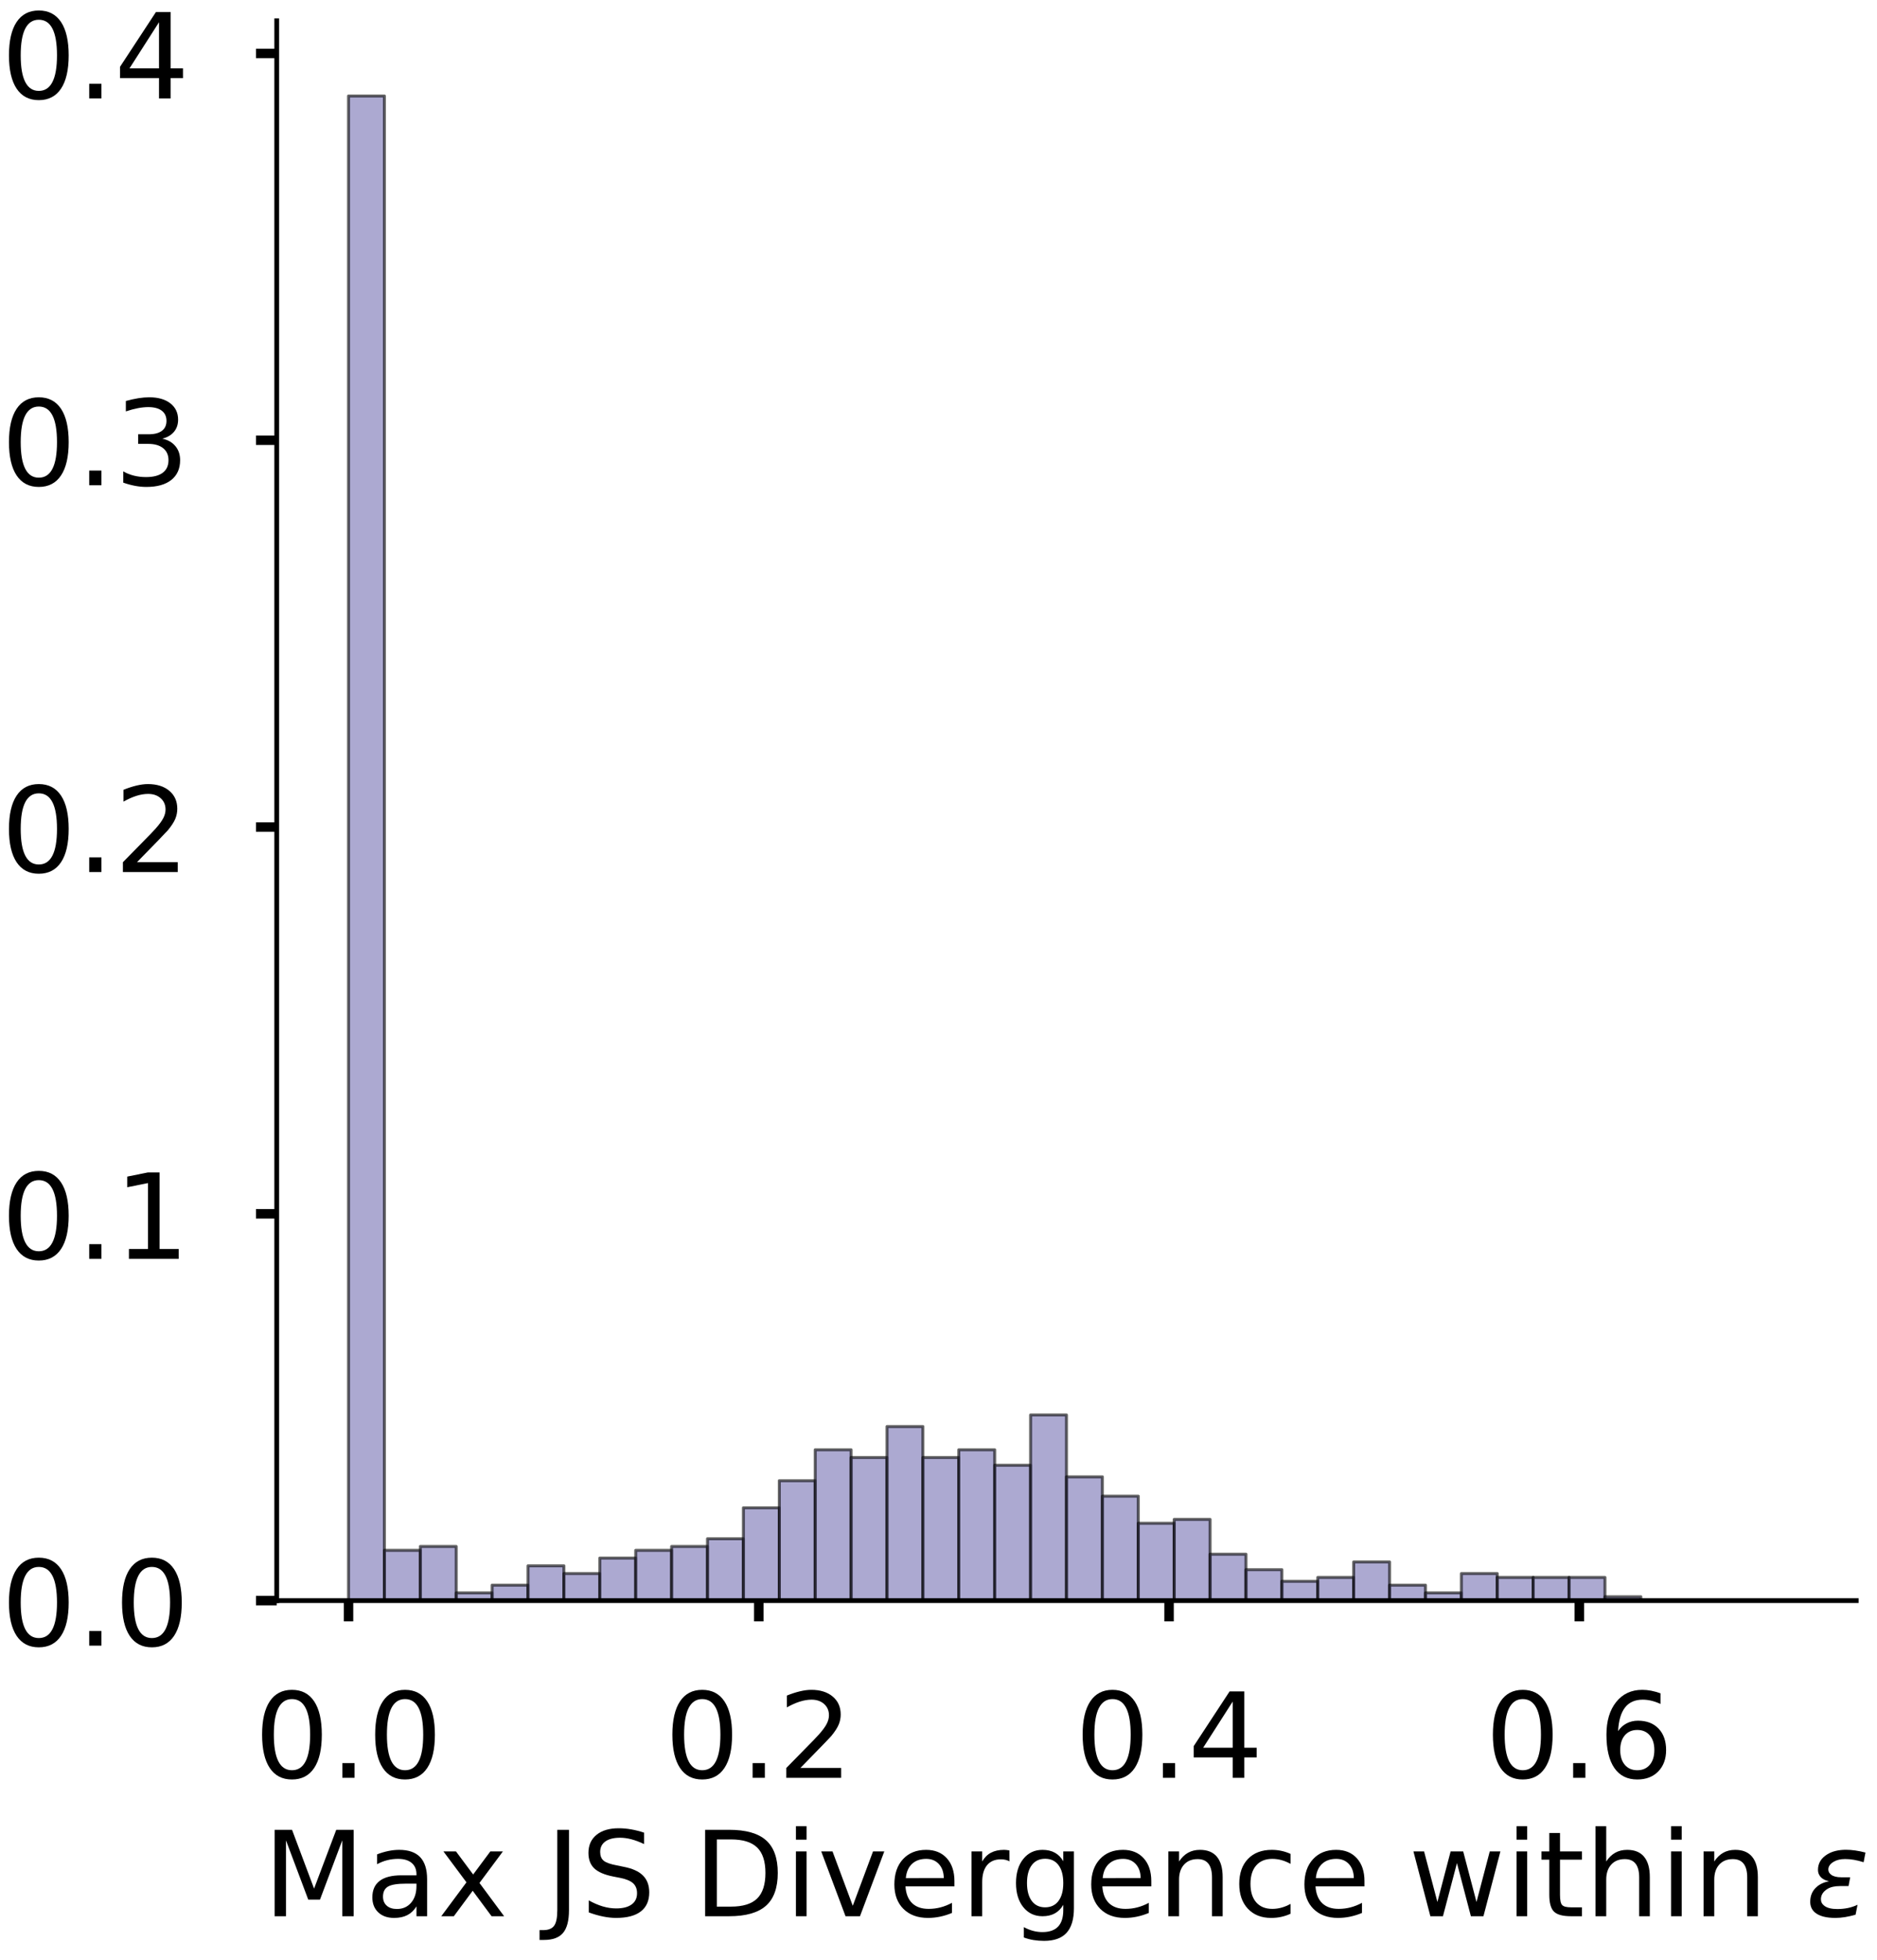 <?xml version="1.0" encoding="utf-8" standalone="no"?>
<!DOCTYPE svg PUBLIC "-//W3C//DTD SVG 1.1//EN"
  "http://www.w3.org/Graphics/SVG/1.1/DTD/svg11.dtd">
<!-- Created with matplotlib (https://matplotlib.org/) -->
<svg height="330.767pt" version="1.1" viewBox="0 0 316.767 330.767" width="316.767pt" xmlns="http://www.w3.org/2000/svg" xmlns:xlink="http://www.w3.org/1999/xlink">
 <defs>
  <style type="text/css">
*{stroke-linecap:butt;stroke-linejoin:round;}
  </style>
 </defs>
 <g id="figure_1">
  <g id="patch_1">
   <path d="M 0 330.767 
L 316.767 330.767 
L 316.767 0 
L 0 0 
z
" style="fill:#ffffff;"/>
  </g>
  <g id="axes_1">
   <g id="patch_2">
    <path d="M 46.7 270.067 
L 313.267 270.067 
L 313.267 3.5 
L 46.7 3.5 
z
" style="fill:#ffffff;"/>
   </g>
   <g id="patch_3">
    <path clip-path="url(#p3d9404f7eb)" d="M 58.817 270.067 
L 64.875 270.067 
L 64.875 16.194 
L 58.817 16.194 
z
" style="fill:#7570b3;opacity:0.6;stroke:#000000;stroke-linejoin:miter;stroke-width:0.5;"/>
   </g>
   <g id="patch_4">
    <path clip-path="url(#p3d9404f7eb)" d="M 64.875 270.067 
L 70.933 270.067 
L 70.933 261.582 
L 64.875 261.582 
z
" style="fill:#7570b3;opacity:0.6;stroke:#000000;stroke-linejoin:miter;stroke-width:0.5;"/>
   </g>
   <g id="patch_5">
    <path clip-path="url(#p3d9404f7eb)" d="M 70.933 270.067 
L 76.992 270.067 
L 76.992 260.93 
L 70.933 260.93 
z
" style="fill:#7570b3;opacity:0.6;stroke:#000000;stroke-linejoin:miter;stroke-width:0.5;"/>
   </g>
   <g id="patch_6">
    <path clip-path="url(#p3d9404f7eb)" d="M 76.992 270.067 
L 83.05 270.067 
L 83.05 268.761 
L 76.992 268.761 
z
" style="fill:#7570b3;opacity:0.6;stroke:#000000;stroke-linejoin:miter;stroke-width:0.5;"/>
   </g>
   <g id="patch_7">
    <path clip-path="url(#p3d9404f7eb)" d="M 83.05 270.067 
L 89.108 270.067 
L 89.108 267.456 
L 83.05 267.456 
z
" style="fill:#7570b3;opacity:0.6;stroke:#000000;stroke-linejoin:miter;stroke-width:0.5;"/>
   </g>
   <g id="patch_8">
    <path clip-path="url(#p3d9404f7eb)" d="M 89.108 270.067 
L 95.167 270.067 
L 95.167 264.193 
L 89.108 264.193 
z
" style="fill:#7570b3;opacity:0.6;stroke:#000000;stroke-linejoin:miter;stroke-width:0.5;"/>
   </g>
   <g id="patch_9">
    <path clip-path="url(#p3d9404f7eb)" d="M 95.167 270.067 
L 101.225 270.067 
L 101.225 265.498 
L 95.167 265.498 
z
" style="fill:#7570b3;opacity:0.6;stroke:#000000;stroke-linejoin:miter;stroke-width:0.5;"/>
   </g>
   <g id="patch_10">
    <path clip-path="url(#p3d9404f7eb)" d="M 101.225 270.067 
L 107.283 270.067 
L 107.283 262.888 
L 101.225 262.888 
z
" style="fill:#7570b3;opacity:0.6;stroke:#000000;stroke-linejoin:miter;stroke-width:0.5;"/>
   </g>
   <g id="patch_11">
    <path clip-path="url(#p3d9404f7eb)" d="M 107.283 270.067 
L 113.342 270.067 
L 113.342 261.582 
L 107.283 261.582 
z
" style="fill:#7570b3;opacity:0.6;stroke:#000000;stroke-linejoin:miter;stroke-width:0.5;"/>
   </g>
   <g id="patch_12">
    <path clip-path="url(#p3d9404f7eb)" d="M 113.342 270.067 
L 119.4 270.067 
L 119.4 260.93 
L 113.342 260.93 
z
" style="fill:#7570b3;opacity:0.6;stroke:#000000;stroke-linejoin:miter;stroke-width:0.5;"/>
   </g>
   <g id="patch_13">
    <path clip-path="url(#p3d9404f7eb)" d="M 119.4 270.067 
L 125.458 270.067 
L 125.458 259.625 
L 119.4 259.625 
z
" style="fill:#7570b3;opacity:0.6;stroke:#000000;stroke-linejoin:miter;stroke-width:0.5;"/>
   </g>
   <g id="patch_14">
    <path clip-path="url(#p3d9404f7eb)" d="M 125.458 270.067 
L 131.517 270.067 
L 131.517 254.404 
L 125.458 254.404 
z
" style="fill:#7570b3;opacity:0.6;stroke:#000000;stroke-linejoin:miter;stroke-width:0.5;"/>
   </g>
   <g id="patch_15">
    <path clip-path="url(#p3d9404f7eb)" d="M 131.517 270.067 
L 137.575 270.067 
L 137.575 249.835 
L 131.517 249.835 
z
" style="fill:#7570b3;opacity:0.6;stroke:#000000;stroke-linejoin:miter;stroke-width:0.5;"/>
   </g>
   <g id="patch_16">
    <path clip-path="url(#p3d9404f7eb)" d="M 137.575 270.067 
L 143.633 270.067 
L 143.633 244.614 
L 137.575 244.614 
z
" style="fill:#7570b3;opacity:0.6;stroke:#000000;stroke-linejoin:miter;stroke-width:0.5;"/>
   </g>
   <g id="patch_17">
    <path clip-path="url(#p3d9404f7eb)" d="M 143.633 270.067 
L 149.692 270.067 
L 149.692 245.919 
L 143.633 245.919 
z
" style="fill:#7570b3;opacity:0.6;stroke:#000000;stroke-linejoin:miter;stroke-width:0.5;"/>
   </g>
   <g id="patch_18">
    <path clip-path="url(#p3d9404f7eb)" d="M 149.692 270.067 
L 155.75 270.067 
L 155.75 240.698 
L 149.692 240.698 
z
" style="fill:#7570b3;opacity:0.6;stroke:#000000;stroke-linejoin:miter;stroke-width:0.5;"/>
   </g>
   <g id="patch_19">
    <path clip-path="url(#p3d9404f7eb)" d="M 155.75 270.067 
L 161.808 270.067 
L 161.808 245.919 
L 155.75 245.919 
z
" style="fill:#7570b3;opacity:0.6;stroke:#000000;stroke-linejoin:miter;stroke-width:0.5;"/>
   </g>
   <g id="patch_20">
    <path clip-path="url(#p3d9404f7eb)" d="M 161.808 270.067 
L 167.867 270.067 
L 167.867 244.614 
L 161.808 244.614 
z
" style="fill:#7570b3;opacity:0.6;stroke:#000000;stroke-linejoin:miter;stroke-width:0.5;"/>
   </g>
   <g id="patch_21">
    <path clip-path="url(#p3d9404f7eb)" d="M 167.867 270.067 
L 173.925 270.067 
L 173.925 247.225 
L 167.867 247.225 
z
" style="fill:#7570b3;opacity:0.6;stroke:#000000;stroke-linejoin:miter;stroke-width:0.5;"/>
   </g>
   <g id="patch_22">
    <path clip-path="url(#p3d9404f7eb)" d="M 173.925 270.067 
L 179.983 270.067 
L 179.983 238.74 
L 173.925 238.74 
z
" style="fill:#7570b3;opacity:0.6;stroke:#000000;stroke-linejoin:miter;stroke-width:0.5;"/>
   </g>
   <g id="patch_23">
    <path clip-path="url(#p3d9404f7eb)" d="M 179.983 270.067 
L 186.042 270.067 
L 186.042 249.183 
L 179.983 249.183 
z
" style="fill:#7570b3;opacity:0.6;stroke:#000000;stroke-linejoin:miter;stroke-width:0.5;"/>
   </g>
   <g id="patch_24">
    <path clip-path="url(#p3d9404f7eb)" d="M 186.042 270.067 
L 192.1 270.067 
L 192.1 252.446 
L 186.042 252.446 
z
" style="fill:#7570b3;opacity:0.6;stroke:#000000;stroke-linejoin:miter;stroke-width:0.5;"/>
   </g>
   <g id="patch_25">
    <path clip-path="url(#p3d9404f7eb)" d="M 192.1 270.067 
L 198.158 270.067 
L 198.158 257.014 
L 192.1 257.014 
z
" style="fill:#7570b3;opacity:0.6;stroke:#000000;stroke-linejoin:miter;stroke-width:0.5;"/>
   </g>
   <g id="patch_26">
    <path clip-path="url(#p3d9404f7eb)" d="M 198.158 270.067 
L 204.217 270.067 
L 204.217 256.361 
L 198.158 256.361 
z
" style="fill:#7570b3;opacity:0.6;stroke:#000000;stroke-linejoin:miter;stroke-width:0.5;"/>
   </g>
   <g id="patch_27">
    <path clip-path="url(#p3d9404f7eb)" d="M 204.217 270.067 
L 210.275 270.067 
L 210.275 262.235 
L 204.217 262.235 
z
" style="fill:#7570b3;opacity:0.6;stroke:#000000;stroke-linejoin:miter;stroke-width:0.5;"/>
   </g>
   <g id="patch_28">
    <path clip-path="url(#p3d9404f7eb)" d="M 210.275 270.067 
L 216.333 270.067 
L 216.333 264.846 
L 210.275 264.846 
z
" style="fill:#7570b3;opacity:0.6;stroke:#000000;stroke-linejoin:miter;stroke-width:0.5;"/>
   </g>
   <g id="patch_29">
    <path clip-path="url(#p3d9404f7eb)" d="M 216.333 270.067 
L 222.392 270.067 
L 222.392 266.804 
L 216.333 266.804 
z
" style="fill:#7570b3;opacity:0.6;stroke:#000000;stroke-linejoin:miter;stroke-width:0.5;"/>
   </g>
   <g id="patch_30">
    <path clip-path="url(#p3d9404f7eb)" d="M 222.392 270.067 
L 228.45 270.067 
L 228.45 266.151 
L 222.392 266.151 
z
" style="fill:#7570b3;opacity:0.6;stroke:#000000;stroke-linejoin:miter;stroke-width:0.5;"/>
   </g>
   <g id="patch_31">
    <path clip-path="url(#p3d9404f7eb)" d="M 228.45 270.067 
L 234.508 270.067 
L 234.508 263.54 
L 228.45 263.54 
z
" style="fill:#7570b3;opacity:0.6;stroke:#000000;stroke-linejoin:miter;stroke-width:0.5;"/>
   </g>
   <g id="patch_32">
    <path clip-path="url(#p3d9404f7eb)" d="M 234.508 270.067 
L 240.567 270.067 
L 240.567 267.456 
L 234.508 267.456 
z
" style="fill:#7570b3;opacity:0.6;stroke:#000000;stroke-linejoin:miter;stroke-width:0.5;"/>
   </g>
   <g id="patch_33">
    <path clip-path="url(#p3d9404f7eb)" d="M 240.567 270.067 
L 246.625 270.067 
L 246.625 268.761 
L 240.567 268.761 
z
" style="fill:#7570b3;opacity:0.6;stroke:#000000;stroke-linejoin:miter;stroke-width:0.5;"/>
   </g>
   <g id="patch_34">
    <path clip-path="url(#p3d9404f7eb)" d="M 246.625 270.067 
L 252.683 270.067 
L 252.683 265.498 
L 246.625 265.498 
z
" style="fill:#7570b3;opacity:0.6;stroke:#000000;stroke-linejoin:miter;stroke-width:0.5;"/>
   </g>
   <g id="patch_35">
    <path clip-path="url(#p3d9404f7eb)" d="M 252.683 270.067 
L 258.742 270.067 
L 258.742 266.151 
L 252.683 266.151 
z
" style="fill:#7570b3;opacity:0.6;stroke:#000000;stroke-linejoin:miter;stroke-width:0.5;"/>
   </g>
   <g id="patch_36">
    <path clip-path="url(#p3d9404f7eb)" d="M 258.742 270.067 
L 264.8 270.067 
L 264.8 266.151 
L 258.742 266.151 
z
" style="fill:#7570b3;opacity:0.6;stroke:#000000;stroke-linejoin:miter;stroke-width:0.5;"/>
   </g>
   <g id="patch_37">
    <path clip-path="url(#p3d9404f7eb)" d="M 264.8 270.067 
L 270.858 270.067 
L 270.858 266.151 
L 264.8 266.151 
z
" style="fill:#7570b3;opacity:0.6;stroke:#000000;stroke-linejoin:miter;stroke-width:0.5;"/>
   </g>
   <g id="patch_38">
    <path clip-path="url(#p3d9404f7eb)" d="M 270.858 270.067 
L 276.917 270.067 
L 276.917 269.414 
L 270.858 269.414 
z
" style="fill:#7570b3;opacity:0.6;stroke:#000000;stroke-linejoin:miter;stroke-width:0.5;"/>
   </g>
   <g id="patch_39">
    <path clip-path="url(#p3d9404f7eb)" d="M 276.917 270.067 
L 282.975 270.067 
L 282.975 270.067 
L 276.917 270.067 
z
" style="fill:#7570b3;opacity:0.6;stroke:#000000;stroke-linejoin:miter;stroke-width:0.5;"/>
   </g>
   <g id="patch_40">
    <path clip-path="url(#p3d9404f7eb)" d="M 282.975 270.067 
L 289.033 270.067 
L 289.033 270.067 
L 282.975 270.067 
z
" style="fill:#7570b3;opacity:0.6;stroke:#000000;stroke-linejoin:miter;stroke-width:0.5;"/>
   </g>
   <g id="patch_41">
    <path clip-path="url(#p3d9404f7eb)" d="M 289.033 270.067 
L 295.092 270.067 
L 295.092 270.067 
L 289.033 270.067 
z
" style="fill:#7570b3;opacity:0.6;stroke:#000000;stroke-linejoin:miter;stroke-width:0.5;"/>
   </g>
   <g id="patch_42">
    <path clip-path="url(#p3d9404f7eb)" d="M 295.092 270.067 
L 301.15 270.067 
L 301.15 270.067 
L 295.092 270.067 
z
" style="fill:#7570b3;opacity:0.6;stroke:#000000;stroke-linejoin:miter;stroke-width:0.5;"/>
   </g>
   <g id="matplotlib.axis_1">
    <g id="xtick_1">
     <g id="line2d_1">
      <defs>
       <path d="M 0 0 
L 0 3.5 
" id="m54817eeba6" style="stroke:#000000;stroke-width:1.6;"/>
      </defs>
      <g>
       <use style="stroke:#000000;stroke-width:1.6;" x="58.817" xlink:href="#m54817eeba6" y="270.067"/>
      </g>
     </g>
     <g id="text_1">
      <!-- 0.0 -->
      <defs>
       <path d="M 31.781 66.406 
Q 24.172 66.406 20.328 58.906 
Q 16.5 51.422 16.5 36.375 
Q 16.5 21.391 20.328 13.891 
Q 24.172 6.391 31.781 6.391 
Q 39.453 6.391 43.281 13.891 
Q 47.125 21.391 47.125 36.375 
Q 47.125 51.422 43.281 58.906 
Q 39.453 66.406 31.781 66.406 
z
M 31.781 74.219 
Q 44.047 74.219 50.516 64.516 
Q 56.984 54.828 56.984 36.375 
Q 56.984 17.969 50.516 8.266 
Q 44.047 -1.422 31.781 -1.422 
Q 19.531 -1.422 13.062 8.266 
Q 6.594 17.969 6.594 36.375 
Q 6.594 54.828 13.062 64.516 
Q 19.531 74.219 31.781 74.219 
z
" id="DejaVuSans-48"/>
       <path d="M 10.688 12.406 
L 21 12.406 
L 21 0 
L 10.688 0 
z
" id="DejaVuSans-46"/>
      </defs>
      <g transform="translate(42.914 299.964)scale(0.2 -0.2)">
       <use xlink:href="#DejaVuSans-48"/>
       <use x="63.623" xlink:href="#DejaVuSans-46"/>
       <use x="95.41" xlink:href="#DejaVuSans-48"/>
      </g>
     </g>
    </g>
    <g id="xtick_2">
     <g id="line2d_2">
      <g>
       <use style="stroke:#000000;stroke-width:1.6;" x="128.055" xlink:href="#m54817eeba6" y="270.067"/>
      </g>
     </g>
     <g id="text_2">
      <!-- 0.2 -->
      <defs>
       <path d="M 19.188 8.297 
L 53.609 8.297 
L 53.609 0 
L 7.328 0 
L 7.328 8.297 
Q 12.938 14.109 22.625 23.891 
Q 32.328 33.688 34.812 36.531 
Q 39.547 41.844 41.422 45.531 
Q 43.312 49.219 43.312 52.781 
Q 43.312 58.594 39.234 62.25 
Q 35.156 65.922 28.609 65.922 
Q 23.969 65.922 18.812 64.312 
Q 13.672 62.703 7.812 59.422 
L 7.812 69.391 
Q 13.766 71.781 18.938 73 
Q 24.125 74.219 28.422 74.219 
Q 39.75 74.219 46.484 68.547 
Q 53.219 62.891 53.219 53.422 
Q 53.219 48.922 51.531 44.891 
Q 49.859 40.875 45.406 35.406 
Q 44.188 33.984 37.641 27.219 
Q 31.109 20.453 19.188 8.297 
z
" id="DejaVuSans-50"/>
      </defs>
      <g transform="translate(112.152 299.964)scale(0.2 -0.2)">
       <use xlink:href="#DejaVuSans-48"/>
       <use x="63.623" xlink:href="#DejaVuSans-46"/>
       <use x="95.41" xlink:href="#DejaVuSans-50"/>
      </g>
     </g>
    </g>
    <g id="xtick_3">
     <g id="line2d_3">
      <g>
       <use style="stroke:#000000;stroke-width:1.6;" x="197.293" xlink:href="#m54817eeba6" y="270.067"/>
      </g>
     </g>
     <g id="text_3">
      <!-- 0.4 -->
      <defs>
       <path d="M 37.797 64.312 
L 12.891 25.391 
L 37.797 25.391 
z
M 35.203 72.906 
L 47.609 72.906 
L 47.609 25.391 
L 58.016 25.391 
L 58.016 17.188 
L 47.609 17.188 
L 47.609 0 
L 37.797 0 
L 37.797 17.188 
L 4.891 17.188 
L 4.891 26.703 
z
" id="DejaVuSans-52"/>
      </defs>
      <g transform="translate(181.39 299.964)scale(0.2 -0.2)">
       <use xlink:href="#DejaVuSans-48"/>
       <use x="63.623" xlink:href="#DejaVuSans-46"/>
       <use x="95.41" xlink:href="#DejaVuSans-52"/>
      </g>
     </g>
    </g>
    <g id="xtick_4">
     <g id="line2d_4">
      <g>
       <use style="stroke:#000000;stroke-width:1.6;" x="266.531" xlink:href="#m54817eeba6" y="270.067"/>
      </g>
     </g>
     <g id="text_4">
      <!-- 0.6 -->
      <defs>
       <path d="M 33.016 40.375 
Q 26.375 40.375 22.484 35.828 
Q 18.609 31.297 18.609 23.391 
Q 18.609 15.531 22.484 10.953 
Q 26.375 6.391 33.016 6.391 
Q 39.656 6.391 43.531 10.953 
Q 47.406 15.531 47.406 23.391 
Q 47.406 31.297 43.531 35.828 
Q 39.656 40.375 33.016 40.375 
z
M 52.594 71.297 
L 52.594 62.312 
Q 48.875 64.062 45.094 64.984 
Q 41.312 65.922 37.594 65.922 
Q 27.828 65.922 22.672 59.328 
Q 17.531 52.734 16.797 39.406 
Q 19.672 43.656 24.016 45.922 
Q 28.375 48.188 33.594 48.188 
Q 44.578 48.188 50.953 41.516 
Q 57.328 34.859 57.328 23.391 
Q 57.328 12.156 50.688 5.359 
Q 44.047 -1.422 33.016 -1.422 
Q 20.359 -1.422 13.672 8.266 
Q 6.984 17.969 6.984 36.375 
Q 6.984 53.656 15.188 63.938 
Q 23.391 74.219 37.203 74.219 
Q 40.922 74.219 44.703 73.484 
Q 48.484 72.75 52.594 71.297 
z
" id="DejaVuSans-54"/>
      </defs>
      <g transform="translate(250.628 299.964)scale(0.2 -0.2)">
       <use xlink:href="#DejaVuSans-48"/>
       <use x="63.623" xlink:href="#DejaVuSans-46"/>
       <use x="95.41" xlink:href="#DejaVuSans-54"/>
      </g>
     </g>
    </g>
    <g id="text_5">
     <!-- Max JS Divergence within $\epsilon$ -->
     <defs>
      <path d="M 9.812 72.906 
L 24.516 72.906 
L 43.109 23.297 
L 61.812 72.906 
L 76.516 72.906 
L 76.516 0 
L 66.891 0 
L 66.891 64.016 
L 48.094 14.016 
L 38.188 14.016 
L 19.391 64.016 
L 19.391 0 
L 9.812 0 
z
" id="DejaVuSans-77"/>
      <path d="M 34.281 27.484 
Q 23.391 27.484 19.188 25 
Q 14.984 22.516 14.984 16.5 
Q 14.984 11.719 18.141 8.906 
Q 21.297 6.109 26.703 6.109 
Q 34.188 6.109 38.703 11.406 
Q 43.219 16.703 43.219 25.484 
L 43.219 27.484 
z
M 52.203 31.203 
L 52.203 0 
L 43.219 0 
L 43.219 8.297 
Q 40.141 3.328 35.547 0.953 
Q 30.953 -1.422 24.312 -1.422 
Q 15.922 -1.422 10.953 3.297 
Q 6 8.016 6 15.922 
Q 6 25.141 12.172 29.828 
Q 18.359 34.516 30.609 34.516 
L 43.219 34.516 
L 43.219 35.406 
Q 43.219 41.609 39.141 45 
Q 35.062 48.391 27.688 48.391 
Q 23 48.391 18.547 47.266 
Q 14.109 46.141 10.016 43.891 
L 10.016 52.203 
Q 14.938 54.109 19.578 55.047 
Q 24.219 56 28.609 56 
Q 40.484 56 46.344 49.844 
Q 52.203 43.703 52.203 31.203 
z
" id="DejaVuSans-97"/>
      <path d="M 54.891 54.688 
L 35.109 28.078 
L 55.906 0 
L 45.312 0 
L 29.391 21.484 
L 13.484 0 
L 2.875 0 
L 24.125 28.609 
L 4.688 54.688 
L 15.281 54.688 
L 29.781 35.203 
L 44.281 54.688 
z
" id="DejaVuSans-120"/>
      <path id="DejaVuSans-32"/>
      <path d="M 9.812 72.906 
L 19.672 72.906 
L 19.672 5.078 
Q 19.672 -8.109 14.672 -14.062 
Q 9.672 -20.016 -1.422 -20.016 
L -5.172 -20.016 
L -5.172 -11.719 
L -2.094 -11.719 
Q 4.438 -11.719 7.125 -8.047 
Q 9.812 -4.391 9.812 5.078 
z
" id="DejaVuSans-74"/>
      <path d="M 53.516 70.516 
L 53.516 60.891 
Q 47.906 63.578 42.922 64.891 
Q 37.938 66.219 33.297 66.219 
Q 25.25 66.219 20.875 63.094 
Q 16.5 59.969 16.5 54.203 
Q 16.5 49.359 19.406 46.891 
Q 22.312 44.438 30.422 42.922 
L 36.375 41.703 
Q 47.406 39.594 52.656 34.297 
Q 57.906 29 57.906 20.125 
Q 57.906 9.516 50.797 4.047 
Q 43.703 -1.422 29.984 -1.422 
Q 24.812 -1.422 18.969 -0.25 
Q 13.141 0.922 6.891 3.219 
L 6.891 13.375 
Q 12.891 10.016 18.656 8.297 
Q 24.422 6.594 29.984 6.594 
Q 38.422 6.594 43.016 9.906 
Q 47.609 13.234 47.609 19.391 
Q 47.609 24.75 44.312 27.781 
Q 41.016 30.812 33.5 32.328 
L 27.484 33.5 
Q 16.453 35.688 11.516 40.375 
Q 6.594 45.062 6.594 53.422 
Q 6.594 63.094 13.406 68.656 
Q 20.219 74.219 32.172 74.219 
Q 37.312 74.219 42.625 73.281 
Q 47.953 72.359 53.516 70.516 
z
" id="DejaVuSans-83"/>
      <path d="M 19.672 64.797 
L 19.672 8.109 
L 31.594 8.109 
Q 46.688 8.109 53.688 14.938 
Q 60.688 21.781 60.688 36.531 
Q 60.688 51.172 53.688 57.984 
Q 46.688 64.797 31.594 64.797 
z
M 9.812 72.906 
L 30.078 72.906 
Q 51.266 72.906 61.172 64.094 
Q 71.094 55.281 71.094 36.531 
Q 71.094 17.672 61.125 8.828 
Q 51.172 0 30.078 0 
L 9.812 0 
z
" id="DejaVuSans-68"/>
      <path d="M 9.422 54.688 
L 18.406 54.688 
L 18.406 0 
L 9.422 0 
z
M 9.422 75.984 
L 18.406 75.984 
L 18.406 64.594 
L 9.422 64.594 
z
" id="DejaVuSans-105"/>
      <path d="M 2.984 54.688 
L 12.5 54.688 
L 29.594 8.797 
L 46.688 54.688 
L 56.203 54.688 
L 35.688 0 
L 23.484 0 
z
" id="DejaVuSans-118"/>
      <path d="M 56.203 29.594 
L 56.203 25.203 
L 14.891 25.203 
Q 15.484 15.922 20.484 11.062 
Q 25.484 6.203 34.422 6.203 
Q 39.594 6.203 44.453 7.469 
Q 49.312 8.734 54.109 11.281 
L 54.109 2.781 
Q 49.266 0.734 44.188 -0.344 
Q 39.109 -1.422 33.891 -1.422 
Q 20.797 -1.422 13.156 6.188 
Q 5.516 13.812 5.516 26.812 
Q 5.516 40.234 12.766 48.109 
Q 20.016 56 32.328 56 
Q 43.359 56 49.781 48.891 
Q 56.203 41.797 56.203 29.594 
z
M 47.219 32.234 
Q 47.125 39.594 43.094 43.984 
Q 39.062 48.391 32.422 48.391 
Q 24.906 48.391 20.391 44.141 
Q 15.875 39.891 15.188 32.172 
z
" id="DejaVuSans-101"/>
      <path d="M 41.109 46.297 
Q 39.594 47.172 37.812 47.578 
Q 36.031 48 33.891 48 
Q 26.266 48 22.188 43.047 
Q 18.109 38.094 18.109 28.812 
L 18.109 0 
L 9.078 0 
L 9.078 54.688 
L 18.109 54.688 
L 18.109 46.188 
Q 20.953 51.172 25.484 53.578 
Q 30.031 56 36.531 56 
Q 37.453 56 38.578 55.875 
Q 39.703 55.766 41.062 55.516 
z
" id="DejaVuSans-114"/>
      <path d="M 45.406 27.984 
Q 45.406 37.75 41.375 43.109 
Q 37.359 48.484 30.078 48.484 
Q 22.859 48.484 18.828 43.109 
Q 14.797 37.75 14.797 27.984 
Q 14.797 18.266 18.828 12.891 
Q 22.859 7.516 30.078 7.516 
Q 37.359 7.516 41.375 12.891 
Q 45.406 18.266 45.406 27.984 
z
M 54.391 6.781 
Q 54.391 -7.172 48.188 -13.984 
Q 42 -20.797 29.203 -20.797 
Q 24.469 -20.797 20.266 -20.094 
Q 16.062 -19.391 12.109 -17.922 
L 12.109 -9.188 
Q 16.062 -11.328 19.922 -12.344 
Q 23.781 -13.375 27.781 -13.375 
Q 36.625 -13.375 41.016 -8.766 
Q 45.406 -4.156 45.406 5.172 
L 45.406 9.625 
Q 42.625 4.781 38.281 2.391 
Q 33.938 0 27.875 0 
Q 17.828 0 11.672 7.656 
Q 5.516 15.328 5.516 27.984 
Q 5.516 40.672 11.672 48.328 
Q 17.828 56 27.875 56 
Q 33.938 56 38.281 53.609 
Q 42.625 51.219 45.406 46.391 
L 45.406 54.688 
L 54.391 54.688 
z
" id="DejaVuSans-103"/>
      <path d="M 54.891 33.016 
L 54.891 0 
L 45.906 0 
L 45.906 32.719 
Q 45.906 40.484 42.875 44.328 
Q 39.844 48.188 33.797 48.188 
Q 26.516 48.188 22.312 43.547 
Q 18.109 38.922 18.109 30.906 
L 18.109 0 
L 9.078 0 
L 9.078 54.688 
L 18.109 54.688 
L 18.109 46.188 
Q 21.344 51.125 25.703 53.562 
Q 30.078 56 35.797 56 
Q 45.219 56 50.047 50.172 
Q 54.891 44.344 54.891 33.016 
z
" id="DejaVuSans-110"/>
      <path d="M 48.781 52.594 
L 48.781 44.188 
Q 44.969 46.297 41.141 47.344 
Q 37.312 48.391 33.406 48.391 
Q 24.656 48.391 19.812 42.844 
Q 14.984 37.312 14.984 27.297 
Q 14.984 17.281 19.812 11.734 
Q 24.656 6.203 33.406 6.203 
Q 37.312 6.203 41.141 7.25 
Q 44.969 8.297 48.781 10.406 
L 48.781 2.094 
Q 45.016 0.344 40.984 -0.531 
Q 36.969 -1.422 32.422 -1.422 
Q 20.062 -1.422 12.781 6.344 
Q 5.516 14.109 5.516 27.297 
Q 5.516 40.672 12.859 48.328 
Q 20.219 56 33.016 56 
Q 37.156 56 41.109 55.141 
Q 45.062 54.297 48.781 52.594 
z
" id="DejaVuSans-99"/>
      <path d="M 4.203 54.688 
L 13.188 54.688 
L 24.422 12.016 
L 35.594 54.688 
L 46.188 54.688 
L 57.422 12.016 
L 68.609 54.688 
L 77.594 54.688 
L 63.281 0 
L 52.688 0 
L 40.922 44.828 
L 29.109 0 
L 18.5 0 
z
" id="DejaVuSans-119"/>
      <path d="M 18.312 70.219 
L 18.312 54.688 
L 36.812 54.688 
L 36.812 47.703 
L 18.312 47.703 
L 18.312 18.016 
Q 18.312 11.328 20.141 9.422 
Q 21.969 7.516 27.594 7.516 
L 36.812 7.516 
L 36.812 0 
L 27.594 0 
Q 17.188 0 13.234 3.875 
Q 9.281 7.766 9.281 18.016 
L 9.281 47.703 
L 2.688 47.703 
L 2.688 54.688 
L 9.281 54.688 
L 9.281 70.219 
z
" id="DejaVuSans-116"/>
      <path d="M 54.891 33.016 
L 54.891 0 
L 45.906 0 
L 45.906 32.719 
Q 45.906 40.484 42.875 44.328 
Q 39.844 48.188 33.797 48.188 
Q 26.516 48.188 22.312 43.547 
Q 18.109 38.922 18.109 30.906 
L 18.109 0 
L 9.078 0 
L 9.078 75.984 
L 18.109 75.984 
L 18.109 46.188 
Q 21.344 51.125 25.703 53.562 
Q 30.078 56 35.797 56 
Q 45.219 56 50.047 50.172 
Q 54.891 44.344 54.891 33.016 
z
" id="DejaVuSans-104"/>
      <path d="M 19.734 29.5 
Q 14.453 30.672 12.156 33.844 
Q 10.453 36.078 10.453 39.109 
Q 10.453 47.406 18.359 52.25 
Q 24.609 56.062 34.188 56.062 
Q 37.891 56.062 41.938 55.469 
Q 46 54.891 50.531 53.719 
L 48.969 45.562 
Q 44.484 46.969 40.719 47.609 
Q 36.859 48.25 33.406 48.25 
Q 27.594 48.25 23.781 46 
Q 19.188 43.312 19.188 39.406 
Q 19.188 36.812 21.578 35.016 
Q 24.422 32.859 30.078 32.859 
L 37.641 32.859 
L 36.234 25.438 
L 29 25.438 
Q 22.266 25.438 18.312 22.953 
Q 12.938 19.578 12.938 14.312 
Q 12.938 10.984 15.828 8.797 
Q 19.438 6.062 26.812 6.062 
Q 31.344 6.062 35.688 6.938 
Q 40.047 7.859 43.844 9.672 
L 42.188 1.312 
Q 37.547 -0.047 33.297 -0.734 
Q 29.047 -1.422 25.141 -1.422 
Q 13.531 -1.422 8.062 3.031 
Q 3.906 6.453 3.906 12.203 
Q 3.906 19.969 9.375 24.75 
Q 13.422 28.328 19.734 29.5 
z
" id="DejaVuSans-Oblique-949"/>
     </defs>
     <g transform="translate(44.383 323.323)scale(0.2 -0.2)">
      <use transform="translate(0 0.016)" xlink:href="#DejaVuSans-77"/>
      <use transform="translate(86.279 0.016)" xlink:href="#DejaVuSans-97"/>
      <use transform="translate(147.559 0.016)" xlink:href="#DejaVuSans-120"/>
      <use transform="translate(206.738 0.016)" xlink:href="#DejaVuSans-32"/>
      <use transform="translate(238.525 0.016)" xlink:href="#DejaVuSans-74"/>
      <use transform="translate(268.018 0.016)" xlink:href="#DejaVuSans-83"/>
      <use transform="translate(331.494 0.016)" xlink:href="#DejaVuSans-32"/>
      <use transform="translate(363.281 0.016)" xlink:href="#DejaVuSans-68"/>
      <use transform="translate(440.283 0.016)" xlink:href="#DejaVuSans-105"/>
      <use transform="translate(468.066 0.016)" xlink:href="#DejaVuSans-118"/>
      <use transform="translate(527.246 0.016)" xlink:href="#DejaVuSans-101"/>
      <use transform="translate(588.77 0.016)" xlink:href="#DejaVuSans-114"/>
      <use transform="translate(629.883 0.016)" xlink:href="#DejaVuSans-103"/>
      <use transform="translate(693.359 0.016)" xlink:href="#DejaVuSans-101"/>
      <use transform="translate(754.883 0.016)" xlink:href="#DejaVuSans-110"/>
      <use transform="translate(818.262 0.016)" xlink:href="#DejaVuSans-99"/>
      <use transform="translate(873.242 0.016)" xlink:href="#DejaVuSans-101"/>
      <use transform="translate(934.766 0.016)" xlink:href="#DejaVuSans-32"/>
      <use transform="translate(966.553 0.016)" xlink:href="#DejaVuSans-119"/>
      <use transform="translate(1048.34 0.016)" xlink:href="#DejaVuSans-105"/>
      <use transform="translate(1076.123 0.016)" xlink:href="#DejaVuSans-116"/>
      <use transform="translate(1115.332 0.016)" xlink:href="#DejaVuSans-104"/>
      <use transform="translate(1178.711 0.016)" xlink:href="#DejaVuSans-105"/>
      <use transform="translate(1206.494 0.016)" xlink:href="#DejaVuSans-110"/>
      <use transform="translate(1269.873 0.016)" xlink:href="#DejaVuSans-32"/>
      <use transform="translate(1301.66 0.016)" xlink:href="#DejaVuSans-Oblique-949"/>
     </g>
    </g>
   </g>
   <g id="matplotlib.axis_2">
    <g id="ytick_1">
     <g id="line2d_5">
      <defs>
       <path d="M 0 0 
L -3.5 0 
" id="mdfcaa29f26" style="stroke:#000000;stroke-width:1.6;"/>
      </defs>
      <g>
       <use style="stroke:#000000;stroke-width:1.6;" x="46.7" xlink:href="#mdfcaa29f26" y="270.067"/>
      </g>
     </g>
     <g id="text_6">
      <!-- 0.0 -->
      <g transform="translate(0.194 277.665)scale(0.2 -0.2)">
       <use xlink:href="#DejaVuSans-48"/>
       <use x="63.623" xlink:href="#DejaVuSans-46"/>
       <use x="95.41" xlink:href="#DejaVuSans-48"/>
      </g>
     </g>
    </g>
    <g id="ytick_2">
     <g id="line2d_6">
      <g>
       <use style="stroke:#000000;stroke-width:1.6;" x="46.7" xlink:href="#mdfcaa29f26" y="204.804"/>
      </g>
     </g>
     <g id="text_7">
      <!-- 0.1 -->
      <defs>
       <path d="M 12.406 8.297 
L 28.516 8.297 
L 28.516 63.922 
L 10.984 60.406 
L 10.984 69.391 
L 28.422 72.906 
L 38.281 72.906 
L 38.281 8.297 
L 54.391 8.297 
L 54.391 0 
L 12.406 0 
z
" id="DejaVuSans-49"/>
      </defs>
      <g transform="translate(0.194 212.402)scale(0.2 -0.2)">
       <use xlink:href="#DejaVuSans-48"/>
       <use x="63.623" xlink:href="#DejaVuSans-46"/>
       <use x="95.41" xlink:href="#DejaVuSans-49"/>
      </g>
     </g>
    </g>
    <g id="ytick_3">
     <g id="line2d_7">
      <g>
       <use style="stroke:#000000;stroke-width:1.6;" x="46.7" xlink:href="#mdfcaa29f26" y="139.541"/>
      </g>
     </g>
     <g id="text_8">
      <!-- 0.2 -->
      <g transform="translate(0.194 147.139)scale(0.2 -0.2)">
       <use xlink:href="#DejaVuSans-48"/>
       <use x="63.623" xlink:href="#DejaVuSans-46"/>
       <use x="95.41" xlink:href="#DejaVuSans-50"/>
      </g>
     </g>
    </g>
    <g id="ytick_4">
     <g id="line2d_8">
      <g>
       <use style="stroke:#000000;stroke-width:1.6;" x="46.7" xlink:href="#mdfcaa29f26" y="74.278"/>
      </g>
     </g>
     <g id="text_9">
      <!-- 0.3 -->
      <defs>
       <path d="M 40.578 39.312 
Q 47.656 37.797 51.625 33 
Q 55.609 28.219 55.609 21.188 
Q 55.609 10.406 48.188 4.484 
Q 40.766 -1.422 27.094 -1.422 
Q 22.516 -1.422 17.656 -0.516 
Q 12.797 0.391 7.625 2.203 
L 7.625 11.719 
Q 11.719 9.328 16.594 8.109 
Q 21.484 6.891 26.812 6.891 
Q 36.078 6.891 40.938 10.547 
Q 45.797 14.203 45.797 21.188 
Q 45.797 27.641 41.281 31.266 
Q 36.766 34.906 28.719 34.906 
L 20.219 34.906 
L 20.219 43.016 
L 29.109 43.016 
Q 36.375 43.016 40.234 45.922 
Q 44.094 48.828 44.094 54.297 
Q 44.094 59.906 40.109 62.906 
Q 36.141 65.922 28.719 65.922 
Q 24.656 65.922 20.016 65.031 
Q 15.375 64.156 9.812 62.312 
L 9.812 71.094 
Q 15.438 72.656 20.344 73.438 
Q 25.25 74.219 29.594 74.219 
Q 40.828 74.219 47.359 69.109 
Q 53.906 64.016 53.906 55.328 
Q 53.906 49.266 50.438 45.094 
Q 46.969 40.922 40.578 39.312 
z
" id="DejaVuSans-51"/>
      </defs>
      <g transform="translate(0.194 81.876)scale(0.2 -0.2)">
       <use xlink:href="#DejaVuSans-48"/>
       <use x="63.623" xlink:href="#DejaVuSans-46"/>
       <use x="95.41" xlink:href="#DejaVuSans-51"/>
      </g>
     </g>
    </g>
    <g id="ytick_5">
     <g id="line2d_9">
      <g>
       <use style="stroke:#000000;stroke-width:1.6;" x="46.7" xlink:href="#mdfcaa29f26" y="9.015"/>
      </g>
     </g>
     <g id="text_10">
      <!-- 0.4 -->
      <g transform="translate(0.194 16.613)scale(0.2 -0.2)">
       <use xlink:href="#DejaVuSans-48"/>
       <use x="63.623" xlink:href="#DejaVuSans-46"/>
       <use x="95.41" xlink:href="#DejaVuSans-52"/>
      </g>
     </g>
    </g>
   </g>
   <g id="patch_43">
    <path d="M 46.7 270.067 
L 46.7 3.5 
" style="fill:none;stroke:#000000;stroke-linecap:square;stroke-linejoin:miter;stroke-width:0.8;"/>
   </g>
   <g id="patch_44">
    <path d="M 46.7 270.067 
L 313.267 270.067 
" style="fill:none;stroke:#000000;stroke-linecap:square;stroke-linejoin:miter;stroke-width:0.8;"/>
   </g>
  </g>
  <g id="axes_2">
   <g id="patch_45">
    <path d="M 421.067 270.067 
L 687.633 270.067 
L 687.633 3.5 
L 421.067 3.5 
z
" style="fill:#ffffff;"/>
   </g>
   <g id="PolyCollection_1">
    <defs>
     <path d="M 438.507 -267.289 
L 438.507 -320.603 
L 440.69 -320.452 
L 442.874 -319.851 
L 445.058 -318.832 
L 447.241 -317.447 
L 449.425 -315.766 
L 451.609 -313.866 
L 453.793 -311.834 
L 455.976 -309.752 
L 458.16 -307.697 
L 460.344 -305.736 
L 462.527 -303.924 
L 464.711 -302.299 
L 466.895 -300.887 
L 469.078 -299.699 
L 471.262 -298.737 
L 473.446 -297.993 
L 475.629 -297.451 
L 477.813 -297.095 
L 479.997 -296.904 
L 482.181 -296.859 
L 484.364 -296.942 
L 486.548 -297.134 
L 488.732 -297.423 
L 490.915 -297.795 
L 493.099 -298.241 
L 495.283 -298.751 
L 497.466 -299.317 
L 499.65 -299.933 
L 501.834 -300.591 
L 504.018 -301.283 
L 506.201 -302.003 
L 508.385 -302.741 
L 510.569 -303.488 
L 512.752 -304.237 
L 514.936 -304.977 
L 517.12 -305.699 
L 519.303 -306.395 
L 521.487 -307.056 
L 523.671 -307.675 
L 525.854 -308.246 
L 528.038 -308.765 
L 530.222 -309.228 
L 532.406 -309.632 
L 534.589 -309.978 
L 536.773 -310.265 
L 538.957 -310.493 
L 541.14 -310.663 
L 543.324 -310.777 
L 545.508 -310.834 
L 547.691 -310.836 
L 549.875 -310.782 
L 552.059 -310.672 
L 554.243 -310.507 
L 556.426 -310.284 
L 558.61 -310.005 
L 560.794 -309.67 
L 562.977 -309.279 
L 565.161 -308.836 
L 567.345 -308.344 
L 569.528 -307.807 
L 571.712 -307.23 
L 573.896 -306.621 
L 576.079 -305.985 
L 578.263 -305.332 
L 580.447 -304.669 
L 582.631 -304.003 
L 584.814 -303.344 
L 586.998 -302.698 
L 589.182 -302.071 
L 591.365 -301.471 
L 593.549 -300.901 
L 595.733 -300.367 
L 597.916 -299.87 
L 600.1 -299.414 
L 602.284 -298.999 
L 604.468 -298.624 
L 606.651 -298.29 
L 608.835 -297.995 
L 611.019 -297.736 
L 613.202 -297.51 
L 615.386 -297.313 
L 617.57 -297.144 
L 619.753 -296.996 
L 621.937 -296.868 
L 624.121 -296.754 
L 626.304 -296.651 
L 628.488 -296.556 
L 630.672 -296.465 
L 632.856 -296.375 
L 635.039 -296.284 
L 637.223 -296.19 
L 639.407 -296.09 
L 641.59 -295.985 
L 643.774 -295.873 
L 645.958 -295.754 
L 648.141 -295.629 
L 650.325 -295.499 
L 652.509 -295.365 
L 654.693 -295.23 
L 654.693 -292.662 
L 654.693 -292.662 
L 652.509 -292.526 
L 650.325 -292.393 
L 648.141 -292.263 
L 645.958 -292.138 
L 643.774 -292.019 
L 641.59 -291.907 
L 639.407 -291.801 
L 637.223 -291.702 
L 635.039 -291.608 
L 632.856 -291.517 
L 630.672 -291.427 
L 628.488 -291.336 
L 626.304 -291.241 
L 624.121 -291.138 
L 621.937 -291.024 
L 619.753 -290.895 
L 617.57 -290.748 
L 615.386 -290.578 
L 613.202 -290.382 
L 611.019 -290.156 
L 608.835 -289.897 
L 606.651 -289.601 
L 604.468 -289.267 
L 602.284 -288.893 
L 600.1 -288.478 
L 597.916 -288.021 
L 595.733 -287.525 
L 593.549 -286.99 
L 591.365 -286.421 
L 589.182 -285.82 
L 586.998 -285.194 
L 584.814 -284.548 
L 582.631 -283.888 
L 580.447 -283.223 
L 578.263 -282.56 
L 576.079 -281.906 
L 573.896 -281.271 
L 571.712 -280.661 
L 569.528 -280.085 
L 567.345 -279.548 
L 565.161 -279.055 
L 562.977 -278.612 
L 560.794 -278.222 
L 558.61 -277.887 
L 556.426 -277.608 
L 554.243 -277.385 
L 552.059 -277.219 
L 549.875 -277.11 
L 547.691 -277.056 
L 545.508 -277.057 
L 543.324 -277.115 
L 541.14 -277.228 
L 538.957 -277.399 
L 536.773 -277.627 
L 534.589 -277.914 
L 532.406 -278.259 
L 530.222 -278.664 
L 528.038 -279.127 
L 525.854 -279.645 
L 523.671 -280.217 
L 521.487 -280.836 
L 519.303 -281.497 
L 517.12 -282.192 
L 514.936 -282.915 
L 512.752 -283.655 
L 510.569 -284.403 
L 508.385 -285.151 
L 506.201 -285.889 
L 504.018 -286.608 
L 501.834 -287.301 
L 499.65 -287.959 
L 497.466 -288.574 
L 495.283 -289.141 
L 493.099 -289.651 
L 490.915 -290.097 
L 488.732 -290.469 
L 486.548 -290.757 
L 484.364 -290.95 
L 482.181 -291.032 
L 479.997 -290.987 
L 477.813 -290.796 
L 475.629 -290.44 
L 473.446 -289.899 
L 471.262 -289.155 
L 469.078 -288.193 
L 466.895 -287.005 
L 464.711 -285.593 
L 462.527 -283.968 
L 460.344 -282.155 
L 458.16 -280.195 
L 455.976 -278.14 
L 453.793 -276.058 
L 451.609 -274.025 
L 449.425 -272.126 
L 447.241 -270.444 
L 445.058 -269.06 
L 442.874 -268.041 
L 440.69 -267.44 
L 438.507 -267.289 
z
" id="m25c3ab7182" style="stroke:#575757;"/>
    </defs>
    <g clip-path="url(#p0092ab61e5)">
     <use style="fill:#7c78ab;stroke:#575757;" x="0" xlink:href="#m25c3ab7182" y="330.767"/>
    </g>
   </g>
   <g id="PolyCollection_2">
    <defs>
     <path d="M 438.442 -201.009 
L 438.442 -253.599 
L 440.656 -253.905 
L 442.87 -253.961 
L 445.084 -253.783 
L 447.298 -253.397 
L 449.512 -252.835 
L 451.726 -252.136 
L 453.94 -251.344 
L 456.153 -250.5 
L 458.367 -249.648 
L 460.581 -248.826 
L 462.795 -248.067 
L 465.009 -247.4 
L 467.223 -246.844 
L 469.437 -246.412 
L 471.651 -246.109 
L 473.865 -245.934 
L 476.079 -245.882 
L 478.293 -245.94 
L 480.507 -246.096 
L 482.721 -246.332 
L 484.935 -246.633 
L 487.149 -246.98 
L 489.363 -247.359 
L 491.577 -247.754 
L 493.791 -248.152 
L 496.005 -248.543 
L 498.219 -248.918 
L 500.433 -249.268 
L 502.647 -249.589 
L 504.861 -249.877 
L 507.075 -250.129 
L 509.289 -250.342 
L 511.503 -250.517 
L 513.716 -250.653 
L 515.93 -250.749 
L 518.144 -250.805 
L 520.358 -250.822 
L 522.572 -250.799 
L 524.786 -250.735 
L 527 -250.63 
L 529.214 -250.482 
L 531.428 -250.289 
L 533.642 -250.05 
L 535.856 -249.763 
L 538.07 -249.425 
L 540.284 -249.034 
L 542.498 -248.59 
L 544.712 -248.092 
L 546.926 -247.54 
L 549.14 -246.936 
L 551.354 -246.282 
L 553.568 -245.582 
L 555.782 -244.843 
L 557.996 -244.069 
L 560.21 -243.269 
L 562.424 -242.451 
L 564.638 -241.623 
L 566.852 -240.793 
L 569.065 -239.969 
L 571.279 -239.16 
L 573.493 -238.372 
L 575.707 -237.611 
L 577.921 -236.883 
L 580.135 -236.192 
L 582.349 -235.54 
L 584.563 -234.931 
L 586.777 -234.364 
L 588.991 -233.842 
L 591.205 -233.363 
L 593.419 -232.927 
L 595.633 -232.533 
L 597.847 -232.179 
L 600.061 -231.864 
L 602.275 -231.587 
L 604.489 -231.344 
L 606.703 -231.135 
L 608.917 -230.957 
L 611.131 -230.808 
L 613.345 -230.686 
L 615.559 -230.59 
L 617.773 -230.516 
L 619.987 -230.464 
L 622.201 -230.431 
L 624.415 -230.415 
L 626.628 -230.412 
L 628.842 -230.421 
L 631.056 -230.437 
L 633.27 -230.459 
L 635.484 -230.482 
L 637.698 -230.502 
L 639.912 -230.516 
L 642.126 -230.519 
L 644.34 -230.51 
L 646.554 -230.484 
L 648.768 -230.44 
L 650.982 -230.375 
L 653.196 -230.288 
L 655.41 -230.181 
L 657.624 -230.054 
L 657.624 -224.555 
L 657.624 -224.555 
L 655.41 -224.427 
L 653.196 -224.32 
L 650.982 -224.234 
L 648.768 -224.169 
L 646.554 -224.124 
L 644.34 -224.098 
L 642.126 -224.089 
L 639.912 -224.093 
L 637.698 -224.107 
L 635.484 -224.127 
L 633.27 -224.149 
L 631.056 -224.171 
L 628.842 -224.188 
L 626.628 -224.196 
L 624.415 -224.194 
L 622.201 -224.177 
L 619.987 -224.144 
L 617.773 -224.092 
L 615.559 -224.019 
L 613.345 -223.922 
L 611.131 -223.8 
L 608.917 -223.652 
L 606.703 -223.474 
L 604.489 -223.264 
L 602.275 -223.022 
L 600.061 -222.744 
L 597.847 -222.429 
L 595.633 -222.076 
L 593.419 -221.682 
L 591.205 -221.246 
L 588.991 -220.767 
L 586.777 -220.244 
L 584.563 -219.678 
L 582.349 -219.068 
L 580.135 -218.416 
L 577.921 -217.725 
L 575.707 -216.997 
L 573.493 -216.236 
L 571.279 -215.448 
L 569.065 -214.639 
L 566.852 -213.816 
L 564.638 -212.986 
L 562.424 -212.157 
L 560.21 -211.339 
L 557.996 -210.539 
L 555.782 -209.766 
L 553.568 -209.026 
L 551.354 -208.327 
L 549.14 -207.673 
L 546.926 -207.068 
L 544.712 -206.516 
L 542.498 -206.018 
L 540.284 -205.574 
L 538.07 -205.184 
L 535.856 -204.846 
L 533.642 -204.558 
L 531.428 -204.319 
L 529.214 -204.127 
L 527 -203.979 
L 524.786 -203.873 
L 522.572 -203.809 
L 520.358 -203.786 
L 518.144 -203.803 
L 515.93 -203.859 
L 513.716 -203.955 
L 511.503 -204.091 
L 509.289 -204.266 
L 507.075 -204.48 
L 504.861 -204.731 
L 502.647 -205.019 
L 500.433 -205.34 
L 498.219 -205.691 
L 496.005 -206.065 
L 493.791 -206.456 
L 491.577 -206.854 
L 489.363 -207.249 
L 487.149 -207.628 
L 484.935 -207.976 
L 482.721 -208.276 
L 480.507 -208.513 
L 478.293 -208.668 
L 476.079 -208.727 
L 473.865 -208.674 
L 471.651 -208.5 
L 469.437 -208.197 
L 467.223 -207.764 
L 465.009 -207.208 
L 462.795 -206.541 
L 460.581 -205.783 
L 458.367 -204.961 
L 456.153 -204.108 
L 453.94 -203.265 
L 451.726 -202.472 
L 449.512 -201.773 
L 447.298 -201.212 
L 445.084 -200.825 
L 442.87 -200.648 
L 440.656 -200.704 
L 438.442 -201.009 
z
" id="m8245aaa155" style="stroke:#575757;"/>
    </defs>
    <g clip-path="url(#p0092ab61e5)">
     <use style="fill:#7c78ab;stroke:#575757;" x="0" xlink:href="#m8245aaa155" y="330.767"/>
    </g>
   </g>
   <g id="PolyCollection_3">
    <defs>
     <path d="M 438.66 -139.763 
L 438.66 -181.562 
L 439.342 -182.367 
L 440.023 -183.124 
L 440.705 -183.829 
L 441.386 -184.477 
L 442.068 -185.064 
L 442.749 -185.587 
L 443.431 -186.044 
L 444.112 -186.433 
L 444.794 -186.752 
L 445.475 -187 
L 446.157 -187.177 
L 446.838 -187.283 
L 447.519 -187.319 
L 448.201 -187.287 
L 448.882 -187.187 
L 449.564 -187.023 
L 450.245 -186.797 
L 450.927 -186.512 
L 451.608 -186.171 
L 452.29 -185.778 
L 452.971 -185.338 
L 453.653 -184.855 
L 454.334 -184.333 
L 455.016 -183.777 
L 455.697 -183.192 
L 456.378 -182.583 
L 457.06 -181.953 
L 457.741 -181.308 
L 458.423 -180.653 
L 459.104 -179.99 
L 459.786 -179.324 
L 460.467 -178.658 
L 461.149 -177.996 
L 461.83 -177.34 
L 462.512 -176.692 
L 463.193 -176.055 
L 463.875 -175.429 
L 464.556 -174.815 
L 465.237 -174.216 
L 465.919 -173.631 
L 466.6 -173.06 
L 467.282 -172.504 
L 467.963 -171.962 
L 468.645 -171.435 
L 469.326 -170.922 
L 470.008 -170.423 
L 470.689 -169.938 
L 471.371 -169.467 
L 472.052 -169.01 
L 472.734 -168.566 
L 473.415 -168.137 
L 474.097 -167.723 
L 474.778 -167.323 
L 475.459 -166.939 
L 476.141 -166.571 
L 476.822 -166.22 
L 477.504 -165.886 
L 478.185 -165.571 
L 478.867 -165.274 
L 479.548 -164.997 
L 480.23 -164.74 
L 480.911 -164.504 
L 481.593 -164.289 
L 482.274 -164.094 
L 482.956 -163.921 
L 483.637 -163.769 
L 484.318 -163.637 
L 485 -163.525 
L 485.681 -163.432 
L 486.363 -163.358 
L 487.044 -163.3 
L 487.726 -163.258 
L 488.407 -163.23 
L 489.089 -163.215 
L 489.77 -163.211 
L 490.452 -163.217 
L 491.133 -163.231 
L 491.815 -163.251 
L 492.496 -163.276 
L 493.177 -163.304 
L 493.859 -163.334 
L 494.54 -163.364 
L 495.222 -163.393 
L 495.903 -163.42 
L 496.585 -163.443 
L 497.266 -163.462 
L 497.948 -163.477 
L 498.629 -163.485 
L 499.311 -163.487 
L 499.992 -163.482 
L 500.674 -163.47 
L 501.355 -163.451 
L 502.037 -163.423 
L 502.718 -163.388 
L 503.399 -163.344 
L 504.081 -163.293 
L 504.762 -163.235 
L 505.444 -163.168 
L 506.125 -163.095 
L 506.125 -158.23 
L 506.125 -158.23 
L 505.444 -158.157 
L 504.762 -158.09 
L 504.081 -158.032 
L 503.399 -157.981 
L 502.718 -157.937 
L 502.037 -157.902 
L 501.355 -157.874 
L 500.674 -157.855 
L 499.992 -157.843 
L 499.311 -157.838 
L 498.629 -157.84 
L 497.948 -157.848 
L 497.266 -157.863 
L 496.585 -157.882 
L 495.903 -157.905 
L 495.222 -157.932 
L 494.54 -157.961 
L 493.859 -157.991 
L 493.177 -158.021 
L 492.496 -158.049 
L 491.815 -158.074 
L 491.133 -158.094 
L 490.452 -158.108 
L 489.77 -158.114 
L 489.089 -158.11 
L 488.407 -158.095 
L 487.726 -158.067 
L 487.044 -158.025 
L 486.363 -157.967 
L 485.681 -157.893 
L 485 -157.8 
L 484.318 -157.688 
L 483.637 -157.556 
L 482.956 -157.404 
L 482.274 -157.231 
L 481.593 -157.036 
L 480.911 -156.821 
L 480.23 -156.585 
L 479.548 -156.328 
L 478.867 -156.051 
L 478.185 -155.754 
L 477.504 -155.439 
L 476.822 -155.105 
L 476.141 -154.754 
L 475.459 -154.386 
L 474.778 -154.002 
L 474.097 -153.602 
L 473.415 -153.188 
L 472.734 -152.759 
L 472.052 -152.315 
L 471.371 -151.858 
L 470.689 -151.387 
L 470.008 -150.902 
L 469.326 -150.403 
L 468.645 -149.89 
L 467.963 -149.363 
L 467.282 -148.821 
L 466.6 -148.265 
L 465.919 -147.694 
L 465.237 -147.109 
L 464.556 -146.51 
L 463.875 -145.896 
L 463.193 -145.27 
L 462.512 -144.633 
L 461.83 -143.985 
L 461.149 -143.329 
L 460.467 -142.667 
L 459.786 -142.001 
L 459.104 -141.335 
L 458.423 -140.672 
L 457.741 -140.017 
L 457.06 -139.372 
L 456.378 -138.742 
L 455.697 -138.133 
L 455.016 -137.548 
L 454.334 -136.992 
L 453.653 -136.47 
L 452.971 -135.987 
L 452.29 -135.547 
L 451.608 -135.154 
L 450.927 -134.813 
L 450.245 -134.528 
L 449.564 -134.302 
L 448.882 -134.138 
L 448.201 -134.038 
L 447.519 -134.006 
L 446.838 -134.042 
L 446.157 -134.148 
L 445.475 -134.325 
L 444.794 -134.573 
L 444.112 -134.892 
L 443.431 -135.281 
L 442.749 -135.738 
L 442.068 -136.261 
L 441.386 -136.848 
L 440.705 -137.496 
L 440.023 -138.201 
L 439.342 -138.958 
L 438.66 -139.763 
z
" id="mf4c6037a20" style="stroke:#575757;"/>
    </defs>
    <g clip-path="url(#p0092ab61e5)">
     <use style="fill:#7c78ab;stroke:#575757;" x="0" xlink:href="#mf4c6037a20" y="330.767"/>
    </g>
   </g>
   <g id="PolyCollection_4">
    <defs>
     <path d="M 446.885 -74.041 
L 446.885 -114.001 
L 447.244 -114.744 
L 447.603 -115.461 
L 447.961 -116.148 
L 448.32 -116.801 
L 448.679 -117.416 
L 449.038 -117.989 
L 449.397 -118.516 
L 449.756 -118.992 
L 450.115 -119.416 
L 450.474 -119.782 
L 450.833 -120.089 
L 451.192 -120.334 
L 451.551 -120.515 
L 451.909 -120.63 
L 452.268 -120.677 
L 452.627 -120.657 
L 452.986 -120.568 
L 453.345 -120.411 
L 453.704 -120.186 
L 454.063 -119.895 
L 454.422 -119.539 
L 454.781 -119.121 
L 455.14 -118.643 
L 455.499 -118.109 
L 455.857 -117.523 
L 456.216 -116.888 
L 456.575 -116.208 
L 456.934 -115.49 
L 457.293 -114.737 
L 457.652 -113.955 
L 458.011 -113.149 
L 458.37 -112.325 
L 458.729 -111.488 
L 459.088 -110.644 
L 459.447 -109.799 
L 459.805 -108.957 
L 460.164 -108.123 
L 460.523 -107.302 
L 460.882 -106.499 
L 461.241 -105.718 
L 461.6 -104.962 
L 461.959 -104.235 
L 462.318 -103.54 
L 462.677 -102.879 
L 463.036 -102.255 
L 463.395 -101.668 
L 463.753 -101.121 
L 464.112 -100.613 
L 464.471 -100.145 
L 464.83 -99.718 
L 465.189 -99.331 
L 465.548 -98.982 
L 465.907 -98.672 
L 466.266 -98.398 
L 466.625 -98.159 
L 466.984 -97.954 
L 467.343 -97.78 
L 467.701 -97.636 
L 468.06 -97.52 
L 468.419 -97.429 
L 468.778 -97.36 
L 469.137 -97.313 
L 469.496 -97.284 
L 469.855 -97.271 
L 470.214 -97.273 
L 470.573 -97.286 
L 470.932 -97.311 
L 471.291 -97.343 
L 471.649 -97.382 
L 472.008 -97.427 
L 472.367 -97.475 
L 472.726 -97.525 
L 473.085 -97.576 
L 473.444 -97.628 
L 473.803 -97.678 
L 474.162 -97.726 
L 474.521 -97.772 
L 474.88 -97.815 
L 475.239 -97.854 
L 475.597 -97.888 
L 475.956 -97.918 
L 476.315 -97.944 
L 476.674 -97.963 
L 477.033 -97.978 
L 477.392 -97.986 
L 477.751 -97.989 
L 478.11 -97.986 
L 478.469 -97.977 
L 478.828 -97.962 
L 479.187 -97.941 
L 479.545 -97.913 
L 479.904 -97.879 
L 480.263 -97.839 
L 480.622 -97.792 
L 480.981 -97.739 
L 481.34 -97.68 
L 481.699 -97.615 
L 482.058 -97.543 
L 482.417 -97.466 
L 482.417 -90.575 
L 482.417 -90.575 
L 482.058 -90.498 
L 481.699 -90.427 
L 481.34 -90.362 
L 480.981 -90.303 
L 480.622 -90.25 
L 480.263 -90.203 
L 479.904 -90.163 
L 479.545 -90.129 
L 479.187 -90.101 
L 478.828 -90.08 
L 478.469 -90.064 
L 478.11 -90.055 
L 477.751 -90.052 
L 477.392 -90.055 
L 477.033 -90.064 
L 476.674 -90.078 
L 476.315 -90.098 
L 475.956 -90.123 
L 475.597 -90.153 
L 475.239 -90.188 
L 474.88 -90.227 
L 474.521 -90.269 
L 474.162 -90.315 
L 473.803 -90.364 
L 473.444 -90.414 
L 473.085 -90.465 
L 472.726 -90.517 
L 472.367 -90.567 
L 472.008 -90.615 
L 471.649 -90.659 
L 471.291 -90.699 
L 470.932 -90.731 
L 470.573 -90.755 
L 470.214 -90.769 
L 469.855 -90.771 
L 469.496 -90.758 
L 469.137 -90.729 
L 468.778 -90.681 
L 468.419 -90.613 
L 468.06 -90.522 
L 467.701 -90.405 
L 467.343 -90.261 
L 466.984 -90.088 
L 466.625 -89.883 
L 466.266 -89.644 
L 465.907 -89.37 
L 465.548 -89.06 
L 465.189 -88.711 
L 464.83 -88.324 
L 464.471 -87.896 
L 464.112 -87.429 
L 463.753 -86.921 
L 463.395 -86.373 
L 463.036 -85.787 
L 462.677 -85.162 
L 462.318 -84.501 
L 461.959 -83.806 
L 461.6 -83.079 
L 461.241 -82.324 
L 460.882 -81.543 
L 460.523 -80.74 
L 460.164 -79.919 
L 459.805 -79.085 
L 459.447 -78.243 
L 459.088 -77.397 
L 458.729 -76.553 
L 458.37 -75.717 
L 458.011 -74.893 
L 457.652 -74.087 
L 457.293 -73.305 
L 456.934 -72.552 
L 456.575 -71.833 
L 456.216 -71.154 
L 455.857 -70.519 
L 455.499 -69.932 
L 455.14 -69.398 
L 454.781 -68.921 
L 454.422 -68.503 
L 454.063 -68.147 
L 453.704 -67.856 
L 453.345 -67.631 
L 452.986 -67.474 
L 452.627 -67.385 
L 452.268 -67.364 
L 451.909 -67.412 
L 451.551 -67.527 
L 451.192 -67.707 
L 450.833 -67.952 
L 450.474 -68.26 
L 450.115 -68.626 
L 449.756 -69.049 
L 449.397 -69.526 
L 449.038 -70.053 
L 448.679 -70.625 
L 448.32 -71.24 
L 447.961 -71.894 
L 447.603 -72.581 
L 447.244 -73.298 
L 446.885 -74.041 
z
" id="m3b029abb28" style="stroke:#575757;"/>
    </defs>
    <g clip-path="url(#p0092ab61e5)">
     <use style="fill:#7c78ab;stroke:#575757;" x="0" xlink:href="#m3b029abb28" y="330.767"/>
    </g>
   </g>
   <g id="patch_46">
    <path clip-path="url(#p0092ab61e5)" d="M 438.838 36.821 
L 438.838 36.821 
L 438.838 36.821 
L 438.838 36.821 
z
" style="fill:#7c78ab;stroke:#575757;stroke-linejoin:miter;stroke-width:0.5;"/>
   </g>
   <g id="matplotlib.axis_3">
    <g id="xtick_5">
     <g id="line2d_10">
      <g>
       <use style="stroke:#000000;stroke-width:1.6;" x="438.838" xlink:href="#m54817eeba6" y="270.067"/>
      </g>
     </g>
     <g id="text_11">
      <!-- 0.0 -->
      <g transform="translate(422.935 299.964)scale(0.2 -0.2)">
       <use xlink:href="#DejaVuSans-48"/>
       <use x="63.623" xlink:href="#DejaVuSans-46"/>
       <use x="95.41" xlink:href="#DejaVuSans-48"/>
      </g>
     </g>
    </g>
    <g id="xtick_6">
     <g id="line2d_11">
      <g>
       <use style="stroke:#000000;stroke-width:1.6;" x="509.922" xlink:href="#m54817eeba6" y="270.067"/>
      </g>
     </g>
     <g id="text_12">
      <!-- 0.2 -->
      <g transform="translate(494.019 299.964)scale(0.2 -0.2)">
       <use xlink:href="#DejaVuSans-48"/>
       <use x="63.623" xlink:href="#DejaVuSans-46"/>
       <use x="95.41" xlink:href="#DejaVuSans-50"/>
      </g>
     </g>
    </g>
    <g id="xtick_7">
     <g id="line2d_12">
      <g>
       <use style="stroke:#000000;stroke-width:1.6;" x="581.007" xlink:href="#m54817eeba6" y="270.067"/>
      </g>
     </g>
     <g id="text_13">
      <!-- 0.4 -->
      <g transform="translate(565.104 299.964)scale(0.2 -0.2)">
       <use xlink:href="#DejaVuSans-48"/>
       <use x="63.623" xlink:href="#DejaVuSans-46"/>
       <use x="95.41" xlink:href="#DejaVuSans-52"/>
      </g>
     </g>
    </g>
    <g id="xtick_8">
     <g id="line2d_13">
      <g>
       <use style="stroke:#000000;stroke-width:1.6;" x="652.091" xlink:href="#m54817eeba6" y="270.067"/>
      </g>
     </g>
     <g id="text_14">
      <!-- 0.6 -->
      <g transform="translate(636.188 299.964)scale(0.2 -0.2)">
       <use xlink:href="#DejaVuSans-48"/>
       <use x="63.623" xlink:href="#DejaVuSans-46"/>
       <use x="95.41" xlink:href="#DejaVuSans-54"/>
      </g>
     </g>
    </g>
    <g id="text_15">
     <!-- Max Attention -->
     <defs>
      <path d="M 34.188 63.188 
L 20.797 26.906 
L 47.609 26.906 
z
M 28.609 72.906 
L 39.797 72.906 
L 67.578 0 
L 57.328 0 
L 50.688 18.703 
L 17.828 18.703 
L 11.188 0 
L 0.781 0 
z
" id="DejaVuSans-65"/>
      <path d="M 30.609 48.391 
Q 23.391 48.391 19.188 42.75 
Q 14.984 37.109 14.984 27.297 
Q 14.984 17.484 19.156 11.844 
Q 23.344 6.203 30.609 6.203 
Q 37.797 6.203 41.984 11.859 
Q 46.188 17.531 46.188 27.297 
Q 46.188 37.016 41.984 42.703 
Q 37.797 48.391 30.609 48.391 
z
M 30.609 56 
Q 42.328 56 49.016 48.375 
Q 55.719 40.766 55.719 27.297 
Q 55.719 13.875 49.016 6.219 
Q 42.328 -1.422 30.609 -1.422 
Q 18.844 -1.422 12.172 6.219 
Q 5.516 13.875 5.516 27.297 
Q 5.516 40.766 12.172 48.375 
Q 18.844 56 30.609 56 
z
" id="DejaVuSans-111"/>
     </defs>
     <g transform="translate(484.172 323.32)scale(0.2 -0.2)">
      <use xlink:href="#DejaVuSans-77"/>
      <use x="86.279" xlink:href="#DejaVuSans-97"/>
      <use x="147.559" xlink:href="#DejaVuSans-120"/>
      <use x="206.738" xlink:href="#DejaVuSans-32"/>
      <use x="238.525" xlink:href="#DejaVuSans-65"/>
      <use x="306.918" xlink:href="#DejaVuSans-116"/>
      <use x="346.127" xlink:href="#DejaVuSans-116"/>
      <use x="385.336" xlink:href="#DejaVuSans-101"/>
      <use x="446.859" xlink:href="#DejaVuSans-110"/>
      <use x="510.238" xlink:href="#DejaVuSans-116"/>
      <use x="549.447" xlink:href="#DejaVuSans-105"/>
      <use x="577.23" xlink:href="#DejaVuSans-111"/>
      <use x="638.412" xlink:href="#DejaVuSans-110"/>
     </g>
    </g>
   </g>
   <g id="matplotlib.axis_4">
    <g id="ytick_6">
     <g id="line2d_14">
      <g>
       <use style="stroke:#000000;stroke-width:1.6;" x="421.067" xlink:href="#mdfcaa29f26" y="36.821"/>
      </g>
     </g>
     <g id="text_16">
      <!-- [0.00, -->
      <defs>
       <path d="M 8.594 75.984 
L 29.297 75.984 
L 29.297 69 
L 17.578 69 
L 17.578 -6.203 
L 29.297 -6.203 
L 29.297 -13.188 
L 8.594 -13.188 
z
" id="DejaVuSans-91"/>
       <path d="M 11.719 12.406 
L 22.016 12.406 
L 22.016 4 
L 14.016 -11.625 
L 7.719 -11.625 
L 11.719 4 
z
" id="DejaVuSans-44"/>
      </defs>
      <g transform="translate(347.676 33.221)scale(0.2 -0.2)">
       <use xlink:href="#DejaVuSans-91"/>
       <use x="39.014" xlink:href="#DejaVuSans-48"/>
       <use x="102.637" xlink:href="#DejaVuSans-46"/>
       <use x="134.424" xlink:href="#DejaVuSans-48"/>
       <use x="198.047" xlink:href="#DejaVuSans-48"/>
       <use x="261.67" xlink:href="#DejaVuSans-44"/>
      </g>
      <!-- 0.25) -->
      <defs>
       <path d="M 10.797 72.906 
L 49.516 72.906 
L 49.516 64.594 
L 19.828 64.594 
L 19.828 46.734 
Q 21.969 47.469 24.109 47.828 
Q 26.266 48.188 28.422 48.188 
Q 40.625 48.188 47.75 41.5 
Q 54.891 34.812 54.891 23.391 
Q 54.891 11.625 47.562 5.094 
Q 40.234 -1.422 26.906 -1.422 
Q 22.312 -1.422 17.547 -0.641 
Q 12.797 0.141 7.719 1.703 
L 7.719 11.625 
Q 12.109 9.234 16.797 8.062 
Q 21.484 6.891 26.703 6.891 
Q 35.156 6.891 40.078 11.328 
Q 45.016 15.766 45.016 23.391 
Q 45.016 31 40.078 35.438 
Q 35.156 39.891 26.703 39.891 
Q 22.75 39.891 18.812 39.016 
Q 14.891 38.141 10.797 36.281 
z
" id="DejaVuSans-53"/>
       <path d="M 8.016 75.875 
L 15.828 75.875 
Q 23.141 64.359 26.781 53.312 
Q 30.422 42.281 30.422 31.391 
Q 30.422 20.453 26.781 9.375 
Q 23.141 -1.703 15.828 -13.188 
L 8.016 -13.188 
Q 14.5 -2 17.703 9.062 
Q 20.906 20.125 20.906 31.391 
Q 20.906 42.672 17.703 53.656 
Q 14.5 64.656 8.016 75.875 
z
" id="DejaVuSans-41"/>
      </defs>
      <g transform="translate(354.032 55.617)scale(0.2 -0.2)">
       <use xlink:href="#DejaVuSans-48"/>
       <use x="63.623" xlink:href="#DejaVuSans-46"/>
       <use x="95.41" xlink:href="#DejaVuSans-50"/>
       <use x="159.033" xlink:href="#DejaVuSans-53"/>
       <use x="222.656" xlink:href="#DejaVuSans-41"/>
      </g>
     </g>
    </g>
    <g id="ytick_7">
     <g id="line2d_15">
      <g>
       <use style="stroke:#000000;stroke-width:1.6;" x="421.067" xlink:href="#mdfcaa29f26" y="103.463"/>
      </g>
     </g>
     <g id="text_17">
      <!-- [0.25, -->
      <g transform="translate(347.676 99.863)scale(0.2 -0.2)">
       <use xlink:href="#DejaVuSans-91"/>
       <use x="39.014" xlink:href="#DejaVuSans-48"/>
       <use x="102.637" xlink:href="#DejaVuSans-46"/>
       <use x="134.424" xlink:href="#DejaVuSans-50"/>
       <use x="198.047" xlink:href="#DejaVuSans-53"/>
       <use x="261.67" xlink:href="#DejaVuSans-44"/>
      </g>
      <!-- 0.50) -->
      <g transform="translate(354.032 122.259)scale(0.2 -0.2)">
       <use xlink:href="#DejaVuSans-48"/>
       <use x="63.623" xlink:href="#DejaVuSans-46"/>
       <use x="95.41" xlink:href="#DejaVuSans-53"/>
       <use x="159.033" xlink:href="#DejaVuSans-48"/>
       <use x="222.656" xlink:href="#DejaVuSans-41"/>
      </g>
     </g>
    </g>
    <g id="ytick_8">
     <g id="line2d_16">
      <g>
       <use style="stroke:#000000;stroke-width:1.6;" x="421.067" xlink:href="#mdfcaa29f26" y="170.104"/>
      </g>
     </g>
     <g id="text_18">
      <!-- [0.50, -->
      <g transform="translate(347.676 166.505)scale(0.2 -0.2)">
       <use xlink:href="#DejaVuSans-91"/>
       <use x="39.014" xlink:href="#DejaVuSans-48"/>
       <use x="102.637" xlink:href="#DejaVuSans-46"/>
       <use x="134.424" xlink:href="#DejaVuSans-53"/>
       <use x="198.047" xlink:href="#DejaVuSans-48"/>
       <use x="261.67" xlink:href="#DejaVuSans-44"/>
      </g>
      <!-- 0.75) -->
      <defs>
       <path d="M 8.203 72.906 
L 55.078 72.906 
L 55.078 68.703 
L 28.609 0 
L 18.312 0 
L 43.219 64.594 
L 8.203 64.594 
z
" id="DejaVuSans-55"/>
      </defs>
      <g transform="translate(354.032 188.9)scale(0.2 -0.2)">
       <use xlink:href="#DejaVuSans-48"/>
       <use x="63.623" xlink:href="#DejaVuSans-46"/>
       <use x="95.41" xlink:href="#DejaVuSans-55"/>
       <use x="159.033" xlink:href="#DejaVuSans-53"/>
       <use x="222.656" xlink:href="#DejaVuSans-41"/>
      </g>
     </g>
    </g>
    <g id="ytick_9">
     <g id="line2d_17">
      <g>
       <use style="stroke:#000000;stroke-width:1.6;" x="421.067" xlink:href="#mdfcaa29f26" y="236.746"/>
      </g>
     </g>
     <g id="text_19">
      <!-- [0.75, -->
      <g transform="translate(347.676 233.146)scale(0.2 -0.2)">
       <use xlink:href="#DejaVuSans-91"/>
       <use x="39.014" xlink:href="#DejaVuSans-48"/>
       <use x="102.637" xlink:href="#DejaVuSans-46"/>
       <use x="134.424" xlink:href="#DejaVuSans-55"/>
       <use x="198.047" xlink:href="#DejaVuSans-53"/>
       <use x="261.67" xlink:href="#DejaVuSans-44"/>
      </g>
      <!-- 1.00) -->
      <g transform="translate(354.032 255.542)scale(0.2 -0.2)">
       <use xlink:href="#DejaVuSans-49"/>
       <use x="63.623" xlink:href="#DejaVuSans-46"/>
       <use x="95.41" xlink:href="#DejaVuSans-48"/>
       <use x="159.033" xlink:href="#DejaVuSans-48"/>
       <use x="222.656" xlink:href="#DejaVuSans-41"/>
      </g>
     </g>
    </g>
    <g id="text_20">
     <!-- Max JS Divergence within $\epsilon$ -->
     <g transform="translate(339.476 272.383)rotate(-90)scale(0.2 -0.2)">
      <use transform="translate(0 0.016)" xlink:href="#DejaVuSans-77"/>
      <use transform="translate(86.279 0.016)" xlink:href="#DejaVuSans-97"/>
      <use transform="translate(147.559 0.016)" xlink:href="#DejaVuSans-120"/>
      <use transform="translate(206.738 0.016)" xlink:href="#DejaVuSans-32"/>
      <use transform="translate(238.525 0.016)" xlink:href="#DejaVuSans-74"/>
      <use transform="translate(268.018 0.016)" xlink:href="#DejaVuSans-83"/>
      <use transform="translate(331.494 0.016)" xlink:href="#DejaVuSans-32"/>
      <use transform="translate(363.281 0.016)" xlink:href="#DejaVuSans-68"/>
      <use transform="translate(440.283 0.016)" xlink:href="#DejaVuSans-105"/>
      <use transform="translate(468.066 0.016)" xlink:href="#DejaVuSans-118"/>
      <use transform="translate(527.246 0.016)" xlink:href="#DejaVuSans-101"/>
      <use transform="translate(588.77 0.016)" xlink:href="#DejaVuSans-114"/>
      <use transform="translate(629.883 0.016)" xlink:href="#DejaVuSans-103"/>
      <use transform="translate(693.359 0.016)" xlink:href="#DejaVuSans-101"/>
      <use transform="translate(754.883 0.016)" xlink:href="#DejaVuSans-110"/>
      <use transform="translate(818.262 0.016)" xlink:href="#DejaVuSans-99"/>
      <use transform="translate(873.242 0.016)" xlink:href="#DejaVuSans-101"/>
      <use transform="translate(934.766 0.016)" xlink:href="#DejaVuSans-32"/>
      <use transform="translate(966.553 0.016)" xlink:href="#DejaVuSans-119"/>
      <use transform="translate(1048.34 0.016)" xlink:href="#DejaVuSans-105"/>
      <use transform="translate(1076.123 0.016)" xlink:href="#DejaVuSans-116"/>
      <use transform="translate(1115.332 0.016)" xlink:href="#DejaVuSans-104"/>
      <use transform="translate(1178.711 0.016)" xlink:href="#DejaVuSans-105"/>
      <use transform="translate(1206.494 0.016)" xlink:href="#DejaVuSans-110"/>
      <use transform="translate(1269.873 0.016)" xlink:href="#DejaVuSans-32"/>
      <use transform="translate(1301.66 0.016)" xlink:href="#DejaVuSans-Oblique-949"/>
     </g>
    </g>
   </g>
   <g id="line2d_18">
    <path clip-path="url(#p0092ab61e5)" style="fill:none;stroke:#575757;stroke-dasharray:1.5,1.5;stroke-dashoffset:0;"/>
   </g>
   <g id="line2d_19">
    <path clip-path="url(#p0092ab61e5)" style="fill:none;stroke:#575757;stroke-dasharray:3,3;stroke-dashoffset:0;"/>
   </g>
   <g id="line2d_20">
    <path clip-path="url(#p0092ab61e5)" style="fill:none;stroke:#575757;stroke-dasharray:1.5,1.5;stroke-dashoffset:0;"/>
   </g>
   <g id="line2d_21">
    <path clip-path="url(#p0092ab61e5)" style="fill:none;stroke:#575757;stroke-dasharray:1.5,1.5;stroke-dashoffset:0;"/>
   </g>
   <g id="line2d_22">
    <path clip-path="url(#p0092ab61e5)" style="fill:none;stroke:#575757;stroke-dasharray:3,3;stroke-dashoffset:0;"/>
   </g>
   <g id="line2d_23">
    <path clip-path="url(#p0092ab61e5)" style="fill:none;stroke:#575757;stroke-dasharray:1.5,1.5;stroke-dashoffset:0;"/>
   </g>
   <g id="line2d_24">
    <path clip-path="url(#p0092ab61e5)" style="fill:none;stroke:#575757;stroke-dasharray:1.5,1.5;stroke-dashoffset:0;"/>
   </g>
   <g id="line2d_25">
    <path clip-path="url(#p0092ab61e5)" style="fill:none;stroke:#575757;stroke-dasharray:3,3;stroke-dashoffset:0;"/>
   </g>
   <g id="line2d_26">
    <path clip-path="url(#p0092ab61e5)" style="fill:none;stroke:#575757;stroke-dasharray:1.5,1.5;stroke-dashoffset:0;"/>
   </g>
   <g id="line2d_27">
    <path clip-path="url(#p0092ab61e5)" style="fill:none;stroke:#575757;stroke-dasharray:1.5,1.5;stroke-dashoffset:0;"/>
   </g>
   <g id="line2d_28">
    <path clip-path="url(#p0092ab61e5)" style="fill:none;stroke:#575757;stroke-dasharray:3,3;stroke-dashoffset:0;"/>
   </g>
   <g id="line2d_29">
    <path clip-path="url(#p0092ab61e5)" style="fill:none;stroke:#575757;stroke-dasharray:1.5,1.5;stroke-dashoffset:0;"/>
   </g>
   <g id="patch_47">
    <path style="fill:none;stroke:#000000;stroke-linecap:square;stroke-linejoin:miter;stroke-width:0.8;"/>
   </g>
   <g id="patch_48">
    <path style="fill:none;stroke:#000000;stroke-linecap:square;stroke-linejoin:miter;stroke-width:0.8;"/>
   </g>
  </g>
 </g>
 <defs>
  <clipPath id="p3d9404f7eb">
   <rect height="266.567" width="266.567" x="46.7" y="3.5"/>
  </clipPath>
  <clipPath id="p0092ab61e5">
   <rect height="266.567" width="266.567" x="421.067" y="3.5"/>
  </clipPath>
 </defs>
</svg>

